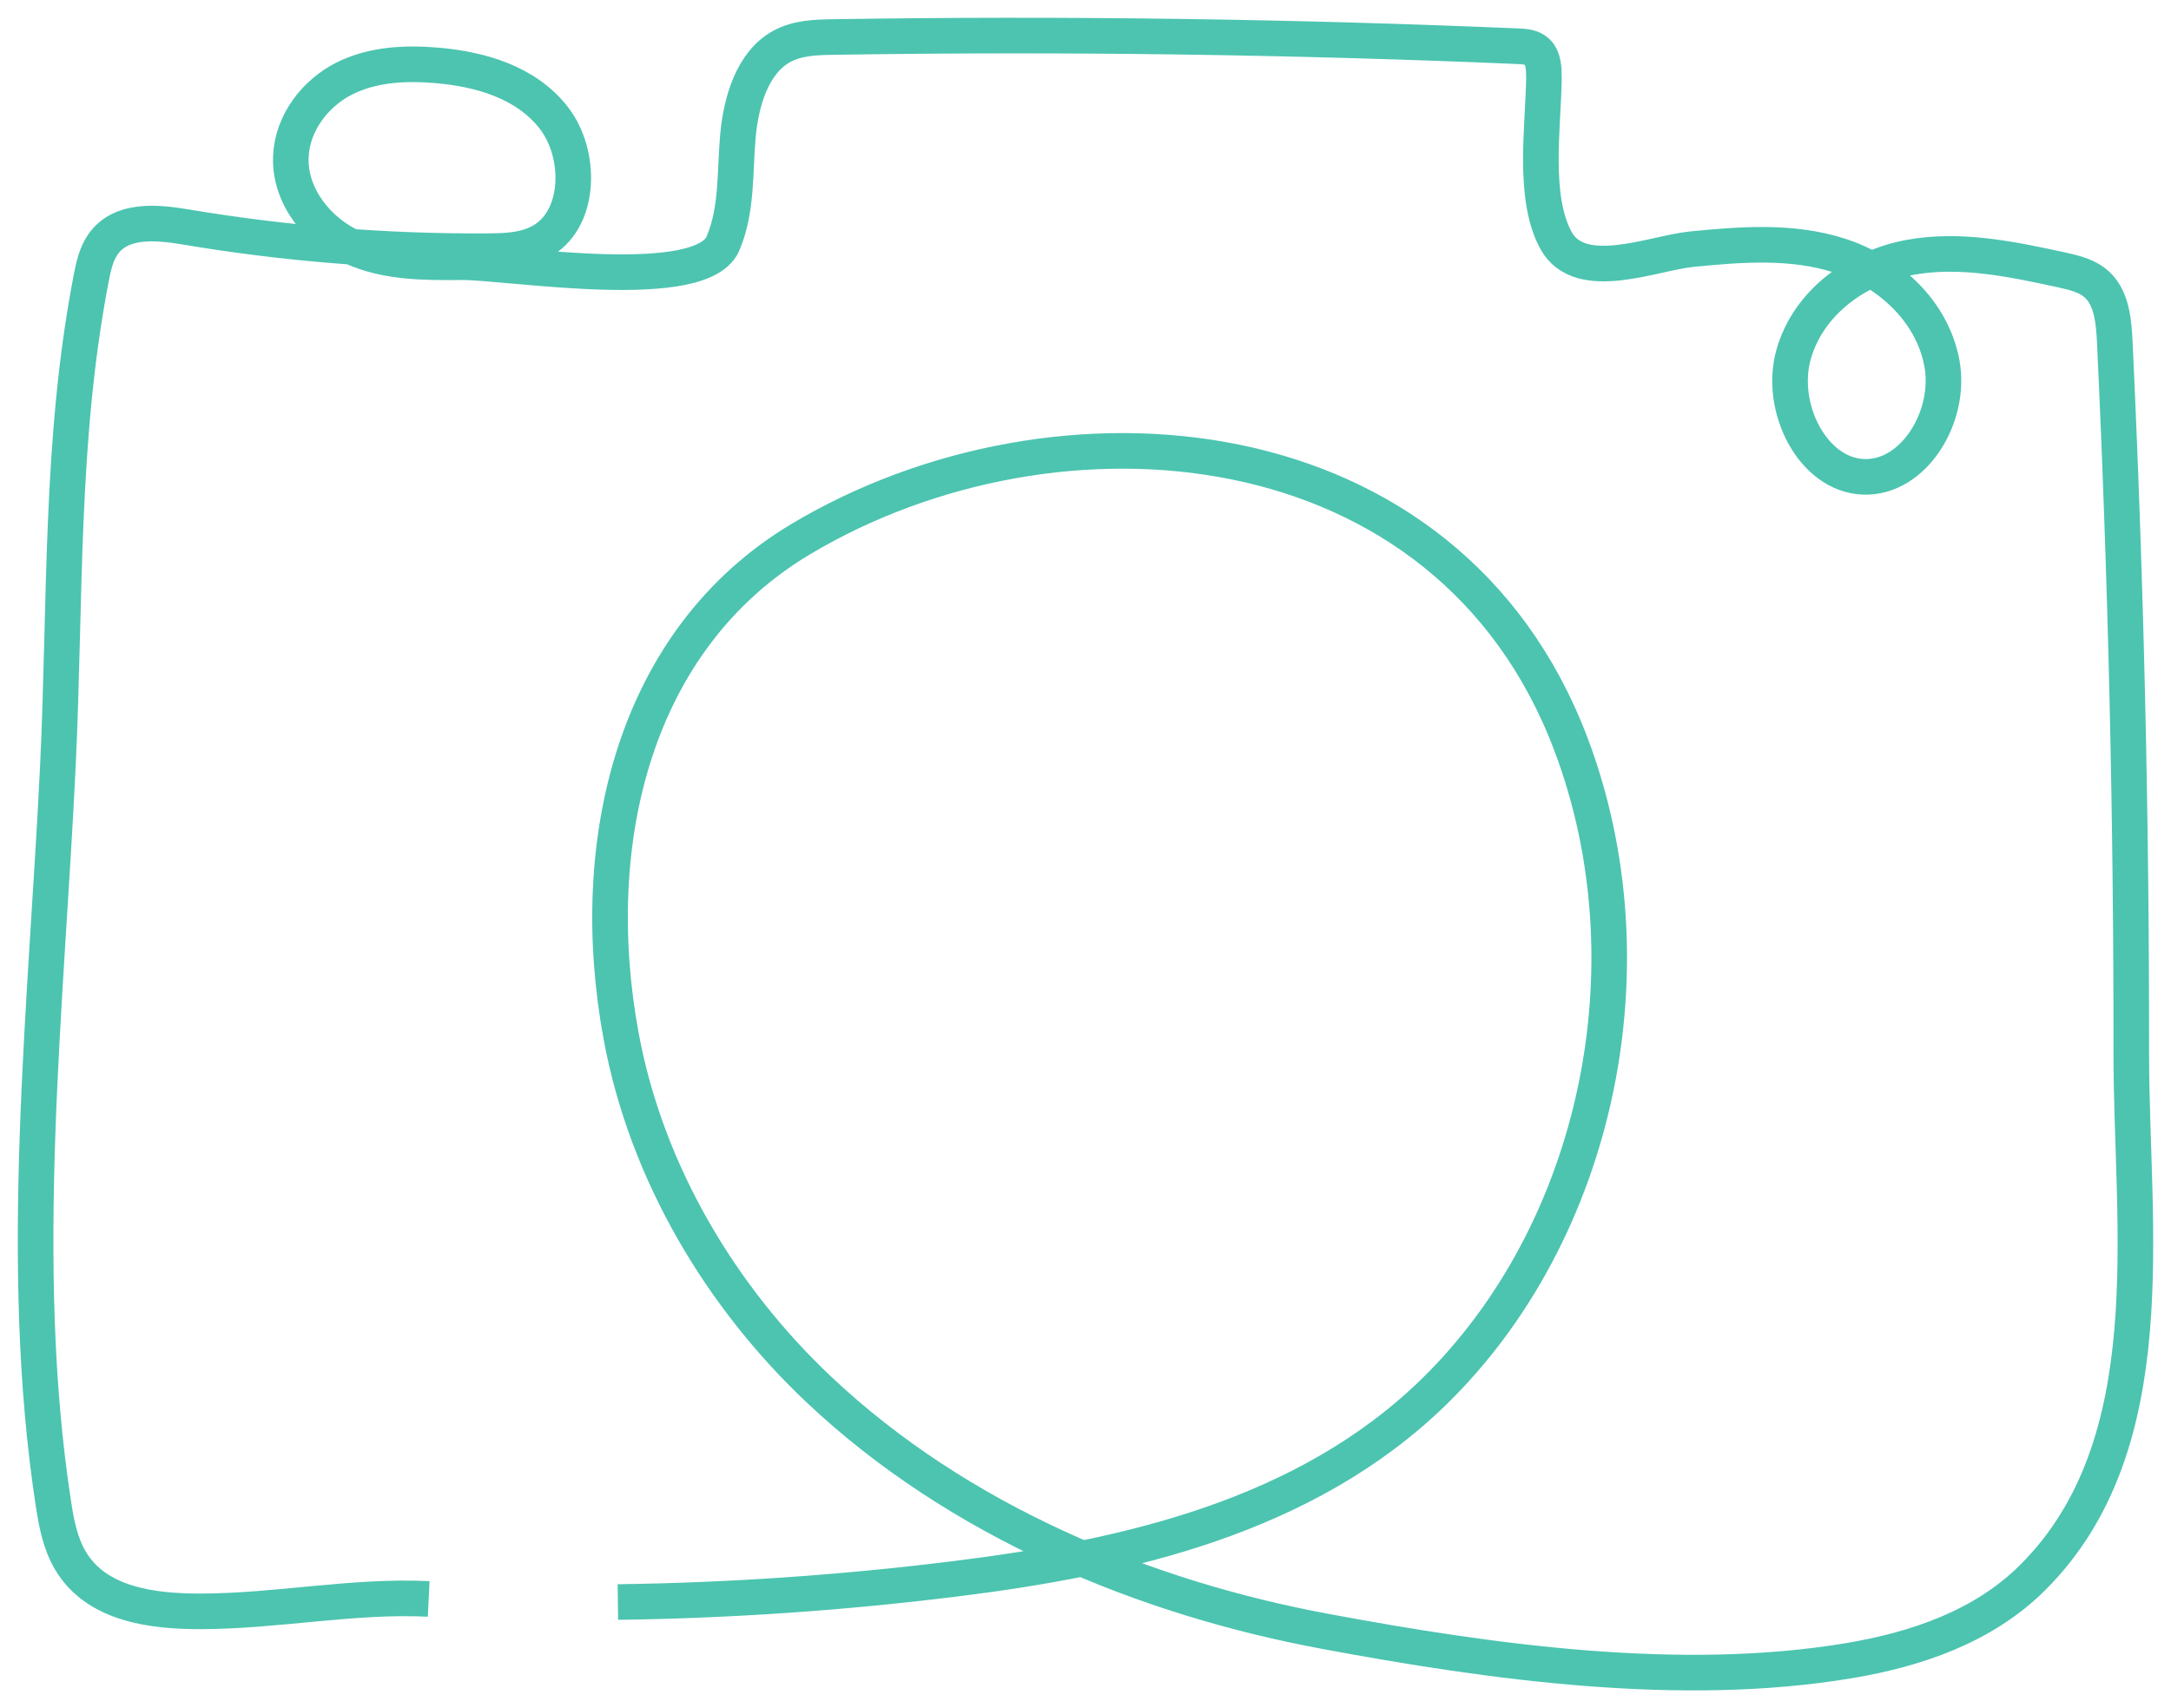 <svg width="61" height="48" viewBox="0 0 61 48" fill="none" xmlns="http://www.w3.org/2000/svg">
<path d="M17.361 45.017C20.532 44.975 23.698 44.755 26.848 44.364C31.659 43.765 36.691 42.62 40.29 39.11C44.901 34.609 46.484 27.12 44.142 20.918C40.675 11.736 29.677 10.863 22.5 15.149C17.803 17.954 16.447 23.684 17.453 29.119C18.17 32.989 20.281 36.47 23.005 39.042C26.932 42.749 32.155 44.898 37.238 45.842C41.93 46.716 47.242 47.457 51.973 46.661C53.839 46.347 55.73 45.71 57.118 44.325C60.872 40.575 59.881 34.48 59.884 29.604C59.89 22.943 59.734 16.278 59.421 9.623C59.394 9.048 59.34 8.41 58.946 8.022C58.674 7.753 58.292 7.666 57.931 7.585C56.518 7.278 55.064 6.971 53.642 7.236C52.221 7.501 50.817 8.468 50.396 9.96C49.975 11.451 50.931 13.354 52.37 13.399C53.774 13.444 54.834 11.71 54.565 10.219C54.296 8.727 53.045 7.621 51.701 7.187C50.357 6.751 48.918 6.864 47.523 7.003C46.448 7.11 44.39 7.993 43.715 6.747C43.055 5.531 43.366 3.525 43.381 2.192C43.381 1.93 43.372 1.632 43.19 1.458C43.047 1.322 42.84 1.306 42.649 1.299C36.24 1.027 29.829 0.94 23.417 1.04C22.924 1.047 22.411 1.063 21.969 1.302C21.144 1.752 20.819 2.846 20.732 3.842C20.646 4.838 20.711 5.883 20.332 6.796C19.812 8.294 14.3 7.359 12.959 7.368C11.925 7.378 10.859 7.378 9.907 6.948C8.954 6.518 8.133 5.531 8.172 4.415C8.204 3.451 8.87 2.609 9.677 2.205C10.483 1.801 11.409 1.762 12.296 1.839C13.502 1.946 14.78 2.308 15.56 3.311C16.339 4.314 16.324 6.094 15.273 6.744C14.804 7.035 14.24 7.055 13.702 7.058C10.856 7.077 8.01 6.848 5.2 6.375C4.385 6.239 3.393 6.152 2.895 6.864C2.697 7.145 2.623 7.501 2.557 7.847C1.685 12.383 1.846 16.88 1.628 21.49C1.306 28.236 0.464 35.528 1.503 42.267C1.587 42.817 1.697 43.377 1.975 43.846C2.706 45.088 4.283 45.282 5.645 45.279C7.777 45.276 9.928 44.826 12.045 44.93" stroke="#4CC4B0" stroke-miterlimit="10"/>
</svg>
